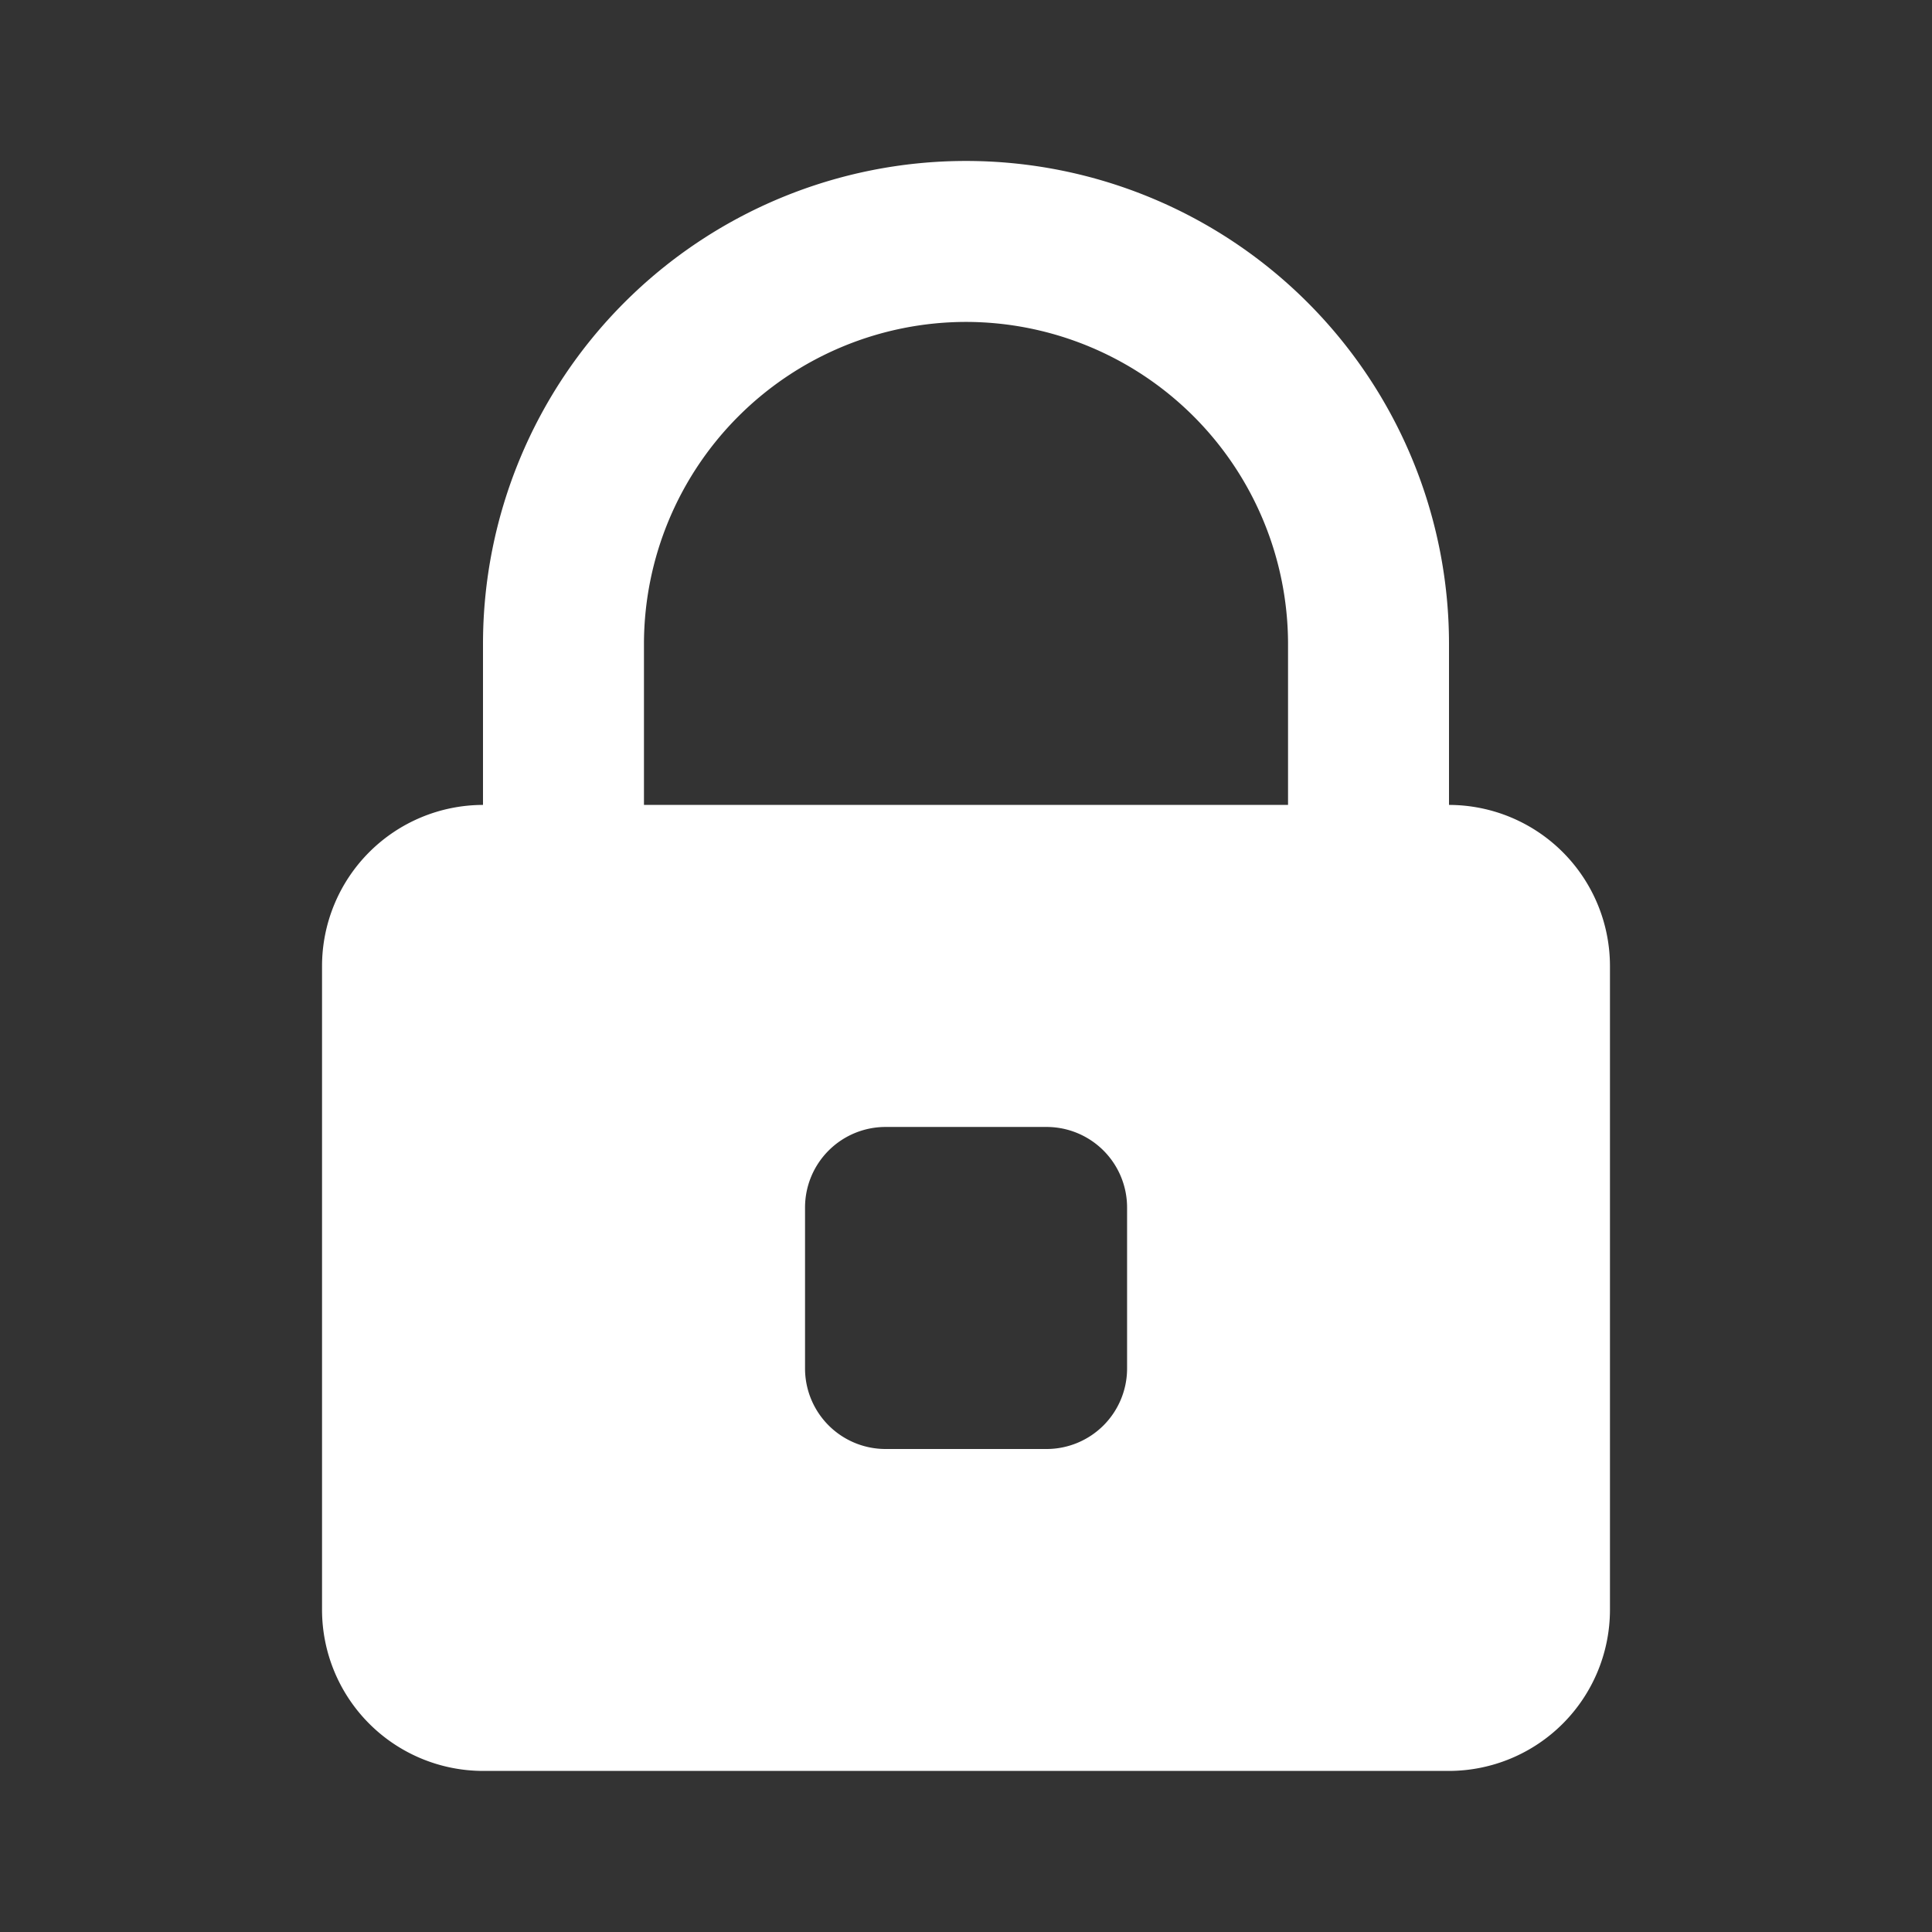 <svg id="lock" xmlns="http://www.w3.org/2000/svg" width="16" height="16" viewBox="0 0 16 16">
  <rect x="0" y="0" width="16" height="16" fill="#333333" stroke="none"/>
  <path id="Icon_color" data-name="Icon color" d="M9.334,13.333h-8A1.335,1.335,0,0,1,0,12V6.667A1.335,1.335,0,0,1,1.333,5.333V4a4,4,0,0,1,8,0V5.333a1.335,1.335,0,0,1,1.333,1.333V12A1.335,1.335,0,0,1,9.334,13.333ZM4.667,8A.667.667,0,0,0,4,8.666V10a.667.667,0,0,0,.667.667H6A.667.667,0,0,0,6.667,10V8.666A.667.667,0,0,0,6,8Zm.667-6.667A2.67,2.67,0,0,0,2.666,4V5.333H8V4A2.67,2.67,0,0,0,5.333,1.333Z" transform="translate(2.667 1.333)" fill="#fff"/>
</svg>
